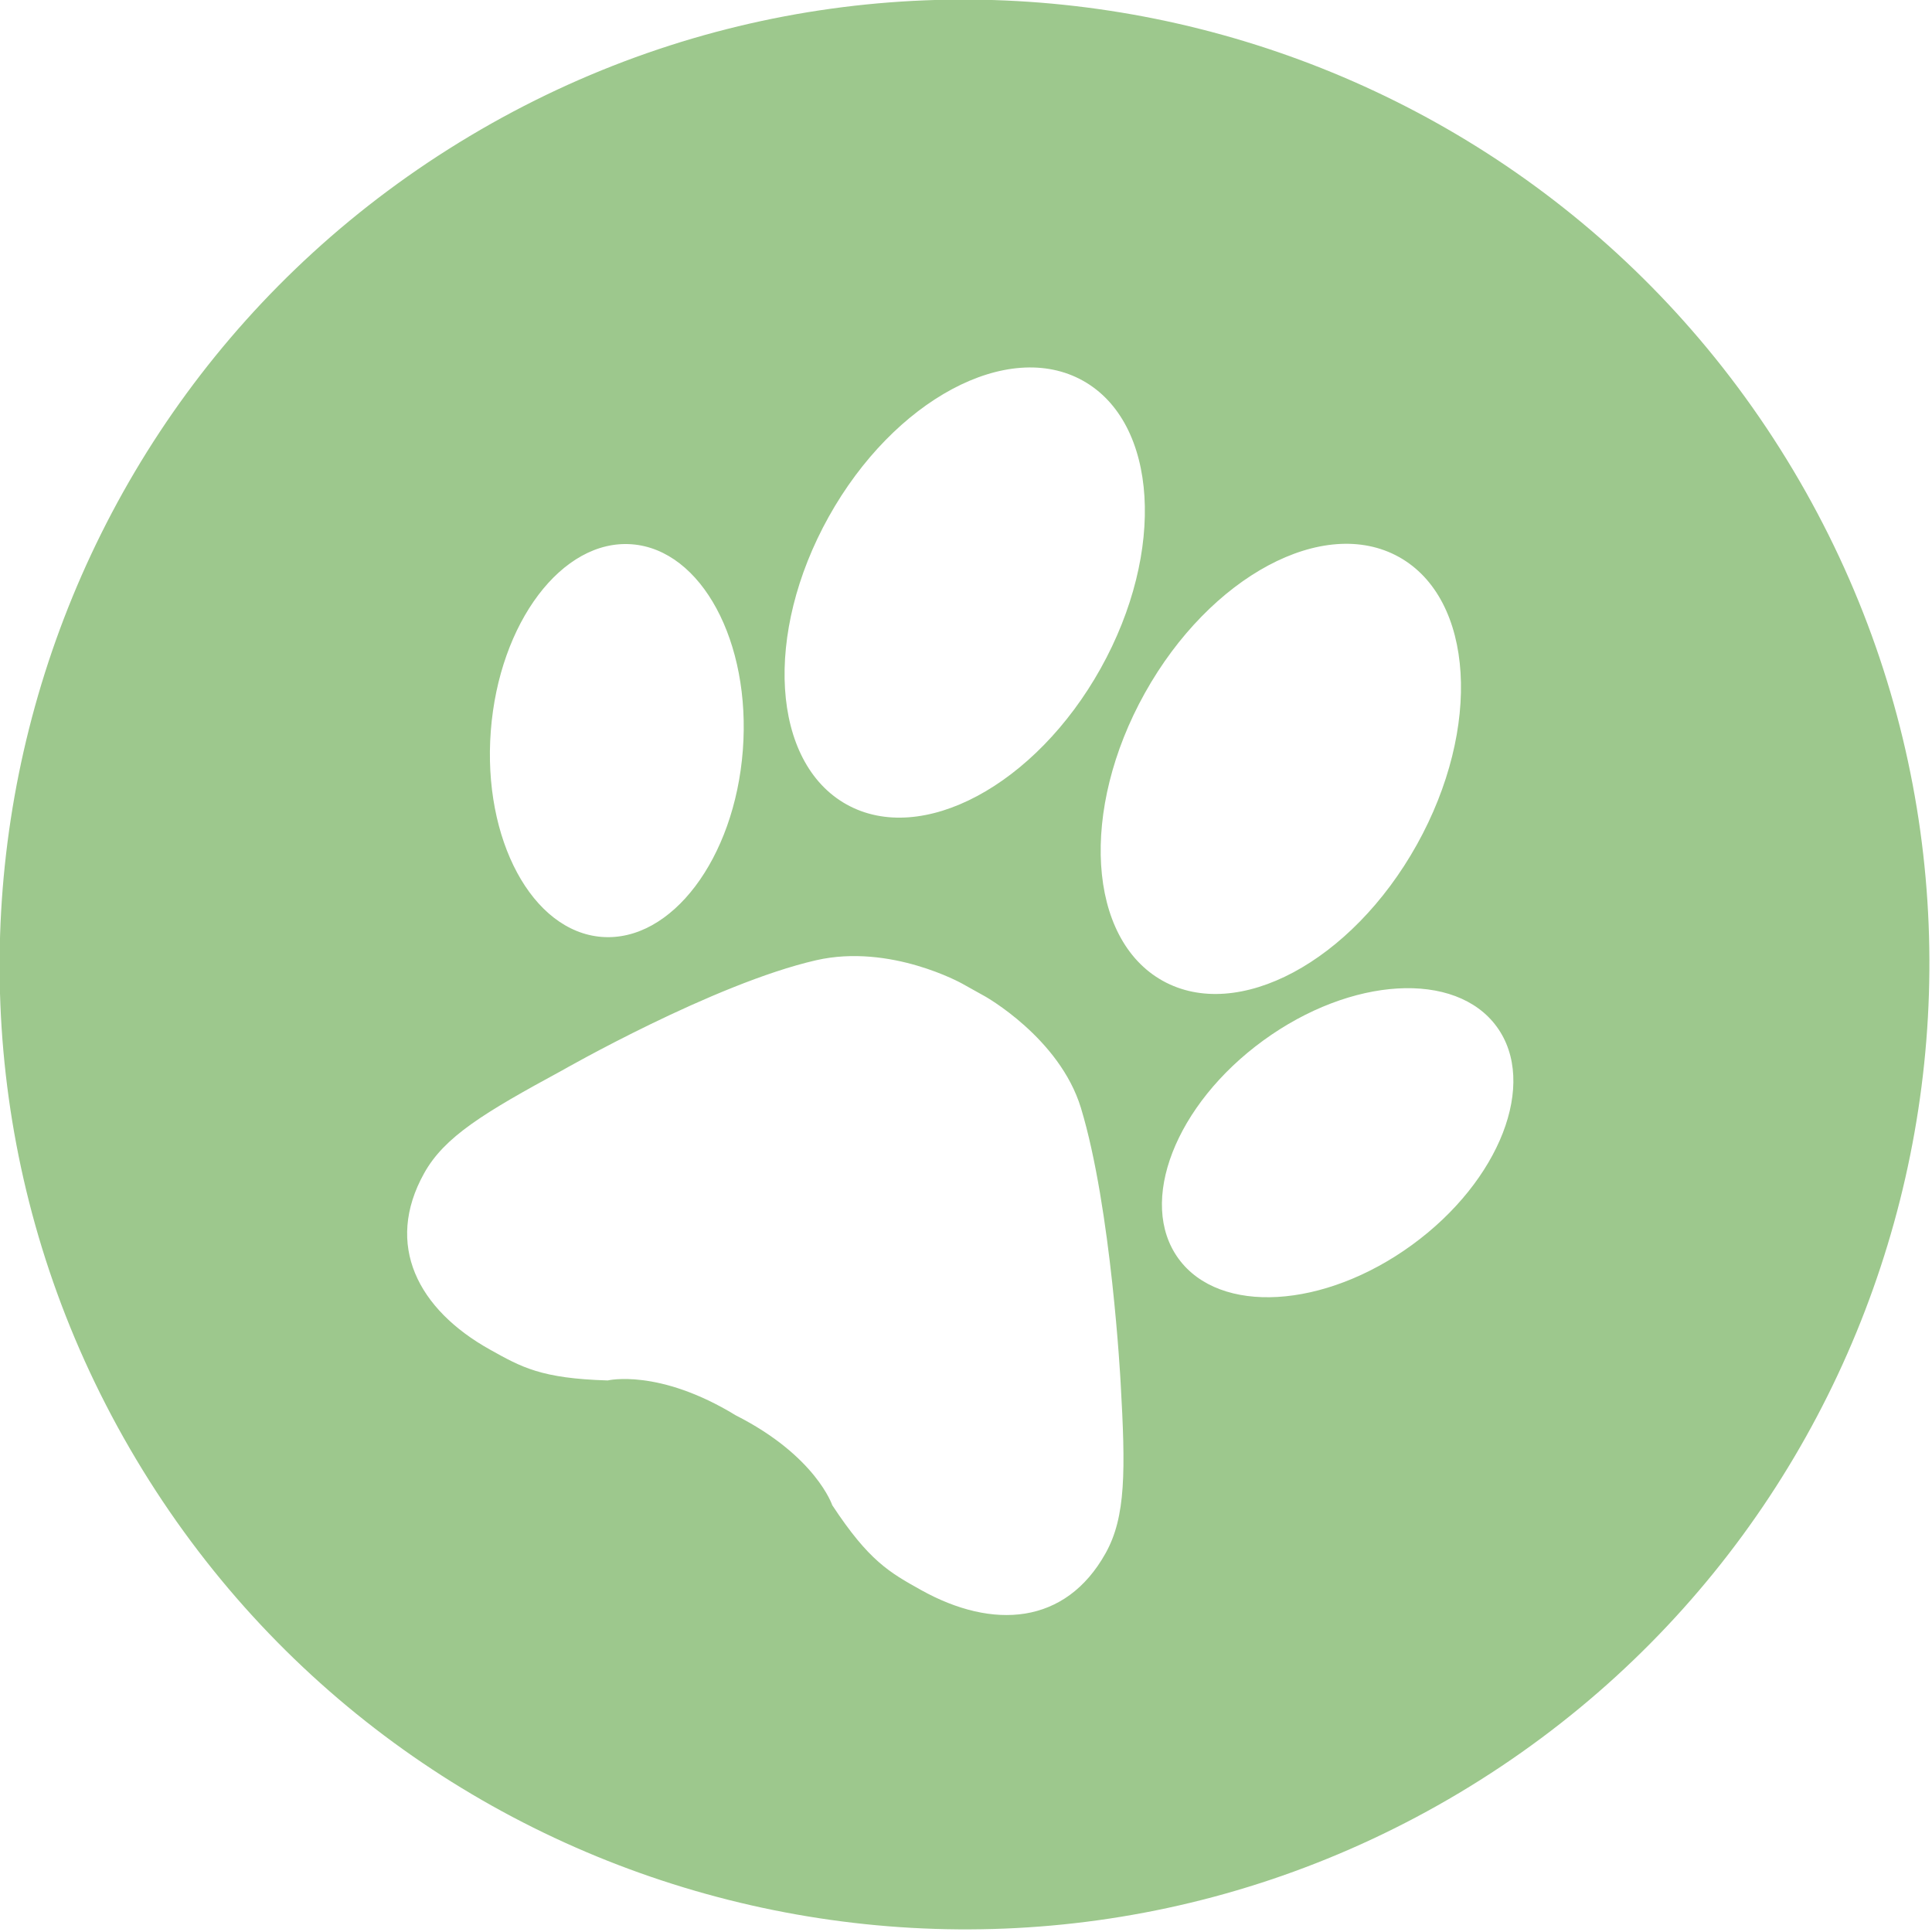 <?xml version="1.0" encoding="UTF-8" standalone="no"?>
<!DOCTYPE svg PUBLIC "-//W3C//DTD SVG 1.1//EN" "http://www.w3.org/Graphics/SVG/1.1/DTD/svg11.dtd">
<svg width="100%" height="100%" viewBox="0 0 153 153" version="1.1" xmlns="http://www.w3.org/2000/svg" xmlns:xlink="http://www.w3.org/1999/xlink" xml:space="preserve" xmlns:serif="http://www.serif.com/" style="fill-rule:evenodd;clip-rule:evenodd;stroke-linejoin:round;stroke-miterlimit:2;">
    <g transform="matrix(1,0,0,1,-6.67295e-05,-0.001)">
        <g transform="matrix(1,0,0,1,-51.224,-23.264)">
            <g transform="matrix(0.233,0,0,0.233,7.915,-22.486)">
                <g>
                    <path d="M795.265,356.019C888.067,511.42 837.245,712.931 681.843,805.734C526.442,898.537 324.931,847.714 232.129,692.313C139.326,536.911 190.148,335.4 345.55,242.598C500.951,149.795 702.462,200.617 795.265,356.019ZM566.749,666.13C568.473,696.342 568.543,711.912 561.651,724.266C548.04,748.665 523.319,750.386 498.906,736.767C488.145,730.764 481.206,726.875 468.746,707.949C468.746,707.949 463.177,691.194 435.961,677.413C409.686,661.362 392.427,665.546 392.427,665.546C369.781,664.879 363.136,661.046 352.389,655.05C327.977,641.431 316.433,619.498 330.052,595.086C336.944,582.731 350.242,574.637 376.856,560.215C376.856,560.215 428.429,530.692 463.295,522.718C488.477,516.976 512.887,530.665 512.887,530.665L520.426,534.871L520.43,534.864C520.43,534.864 545.974,549.032 553.261,572.905C563.651,607.121 566.745,666.137 566.749,666.13ZM694.608,545.335C680.635,526.153 645.101,528.255 615.223,550.019C585.345,571.783 572.458,604.969 586.431,624.152C600.408,643.328 635.942,641.226 665.816,619.469C695.69,597.712 708.582,564.518 694.608,545.335ZM581.036,529.699C606.559,543.937 645.24,523.24 667.424,483.472C689.609,443.704 686.901,399.918 661.378,385.68C635.855,371.442 597.181,392.143 574.996,431.911C552.812,471.678 555.513,515.461 581.036,529.699ZM390.407,514.799C414.063,516.608 435.531,488.208 438.351,451.359C441.171,414.509 424.286,383.165 400.634,381.349C376.982,379.533 355.516,407.943 352.689,444.789C349.869,481.639 366.758,512.976 390.407,514.799ZM473.597,469.764C499.121,484.002 537.794,463.301 559.979,423.533C582.164,383.765 579.462,339.983 553.939,325.745C528.416,311.506 489.742,332.208 467.558,371.975C445.373,411.743 448.074,455.526 473.597,469.764Z" style="fill:rgb(157,200,141);"/>
                </g>
            </g>
        </g>
    </g>
</svg>
